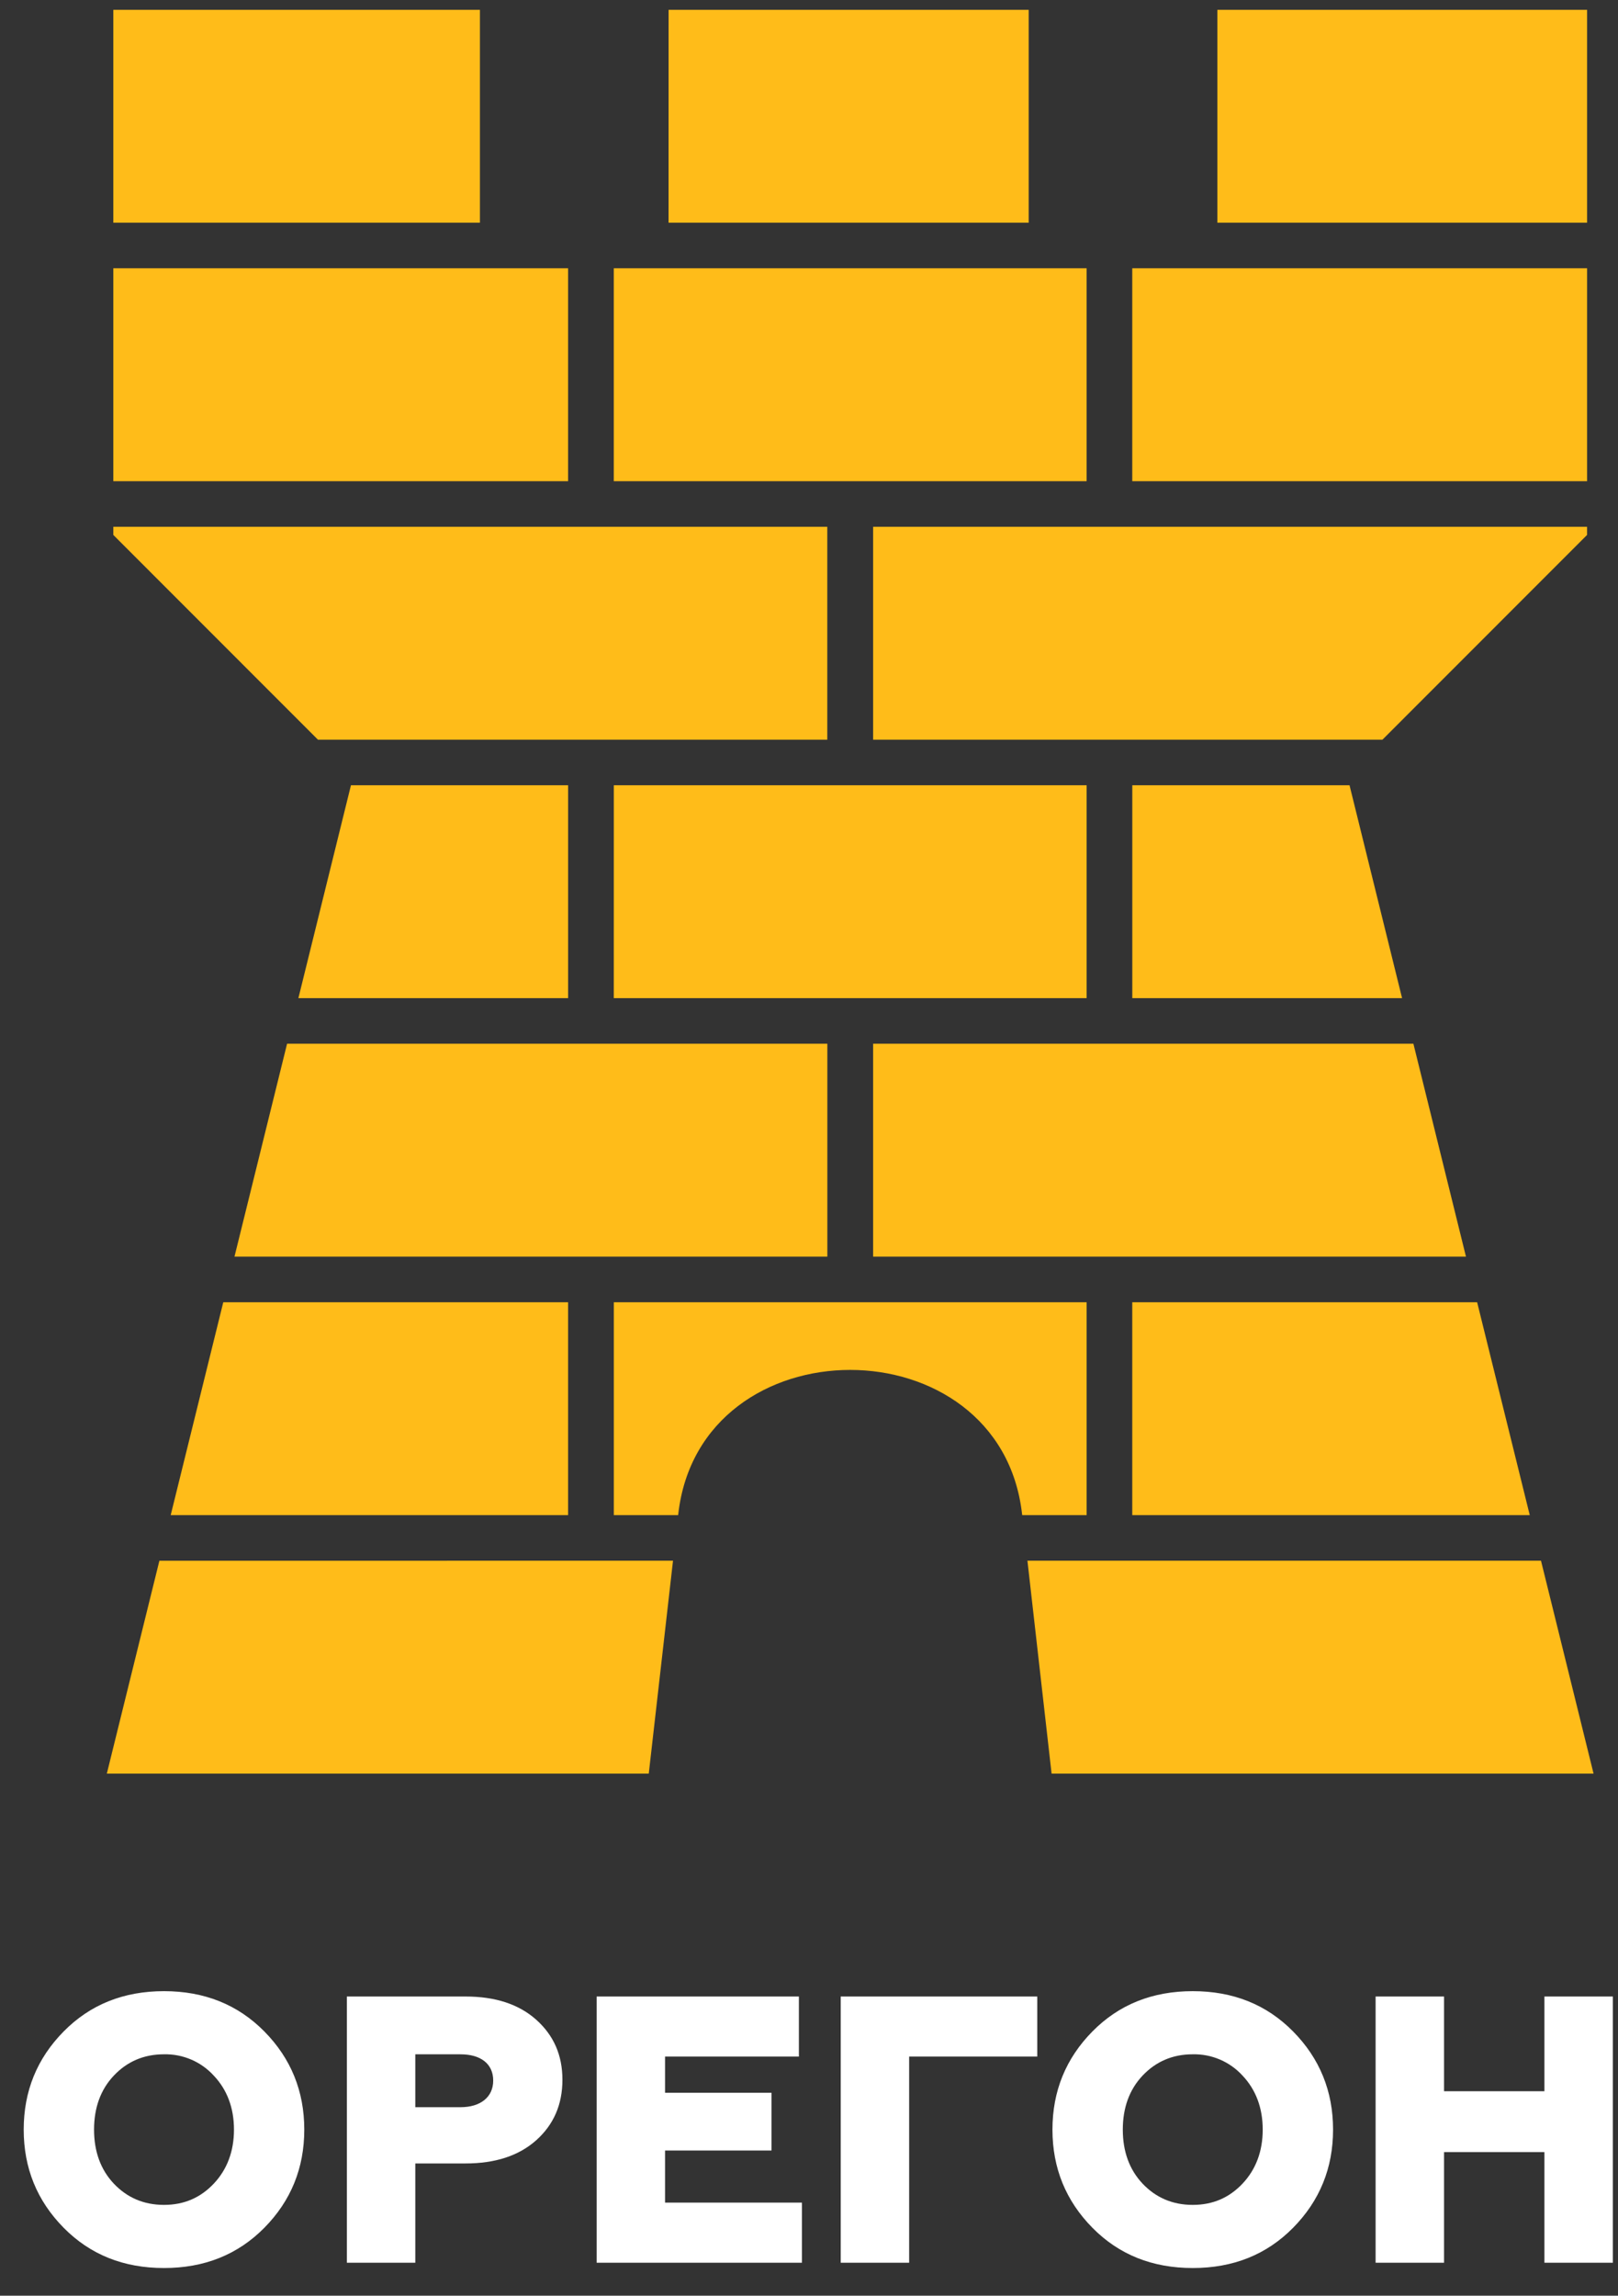 <svg width="86" height="122" viewBox="0 0 86 122" fill="none" xmlns="http://www.w3.org/2000/svg">
<rect x="0" y="0" width="86" height="122" fill="#333333" stroke="none"/>
<g clip-path="url(#clip0_236_18)">
<path d="M35.772 82.941L34.483 94.256H5.678L8.472 82.943L35.772 82.941ZM81.907 82.941L84.701 94.256H55.894L54.61 82.941H81.907ZM30.195 69.207V80.518H9.073L11.867 69.207H30.195ZM57.756 69.207V80.518H54.333L54.325 80.463C53.167 70.251 37.21 70.246 36.051 80.463L36.045 80.518H32.626V69.207H57.756ZM78.513 69.207L81.309 80.518H60.182V69.207H78.513ZM43.975 55.467V66.781H12.463L15.259 55.467H43.975ZM75.125 55.467L77.919 66.781H46.409V55.467H75.125ZM30.196 41.731V53.044H15.86L18.654 41.731H30.196ZM32.626 41.731H57.756V53.044H32.624L32.626 41.731ZM71.73 41.731L74.523 53.044H60.184V41.731H71.73ZM43.972 27.995V39.31H16.9L6.023 28.428V27.995H43.972ZM84.356 27.995V28.428L73.479 39.31H46.409V27.995H84.356ZM6.023 14.257H30.195V25.572H6.023V14.257ZM32.624 14.257H57.755V25.572H32.624V14.257ZM60.182 14.257H84.357V25.572H60.182V14.257ZM6.023 0.522H25.509V11.836H6.023V0.522ZM35.537 0.522H54.677V11.836H35.535L35.537 0.522ZM64.705 0.522H84.357V11.836H64.705V0.522Z" fill="#FFBC19"/>
<path d="M8.717 117.175C9.788 117.175 10.657 116.792 11.363 116.045C12.071 115.296 12.436 114.326 12.436 113.175C12.436 112.022 12.071 111.053 11.363 110.306C11.029 109.939 10.62 109.648 10.163 109.452C9.707 109.257 9.214 109.161 8.717 109.172C7.645 109.172 6.757 109.556 6.049 110.306C5.342 111.053 4.999 112.022 4.999 113.175C4.999 114.326 5.342 115.296 6.049 116.045C6.757 116.792 7.647 117.175 8.717 117.175ZM8.717 120.53C6.574 120.53 4.796 119.825 3.382 118.389C1.966 116.954 1.26 115.215 1.26 113.175C1.26 111.134 1.966 109.395 3.382 107.96C4.796 106.525 6.574 105.817 8.717 105.817C10.858 105.817 12.637 106.525 14.053 107.96C15.467 109.395 16.173 111.134 16.173 113.175C16.173 115.215 15.467 116.954 14.053 118.389C12.637 119.823 10.858 120.53 8.717 120.53ZM18.436 120.248V106.101H24.742C26.318 106.101 27.57 106.505 28.5 107.333C29.428 108.163 29.894 109.213 29.894 110.527C29.894 111.84 29.43 112.911 28.5 113.741C27.57 114.569 26.318 114.973 24.741 114.973H22.074V120.248H18.436ZM22.074 111.983H24.479C25.527 111.983 26.215 111.457 26.215 110.567C26.215 109.678 25.55 109.173 24.479 109.173H22.074V111.983ZM31.713 120.248V106.101H42.463V109.294H35.349V111.215H41.008V114.285H35.349V117.053H42.625V120.248H31.713ZM44.685 120.248V106.101H55.132V109.294H48.323V120.248H44.685ZM63.397 117.175C64.468 117.175 65.337 116.792 66.043 116.045C66.751 115.296 67.116 114.326 67.116 113.175C67.116 112.022 66.751 111.053 66.045 110.306C65.71 109.939 65.301 109.647 64.844 109.452C64.387 109.256 63.894 109.161 63.397 109.172C62.327 109.172 61.438 109.556 60.729 110.306C60.023 111.053 59.679 112.022 59.679 113.175C59.679 114.326 60.023 115.296 60.73 116.045C61.437 116.792 62.327 117.175 63.397 117.175ZM63.397 120.53C61.255 120.53 59.476 119.825 58.062 118.389C56.648 116.954 55.94 115.215 55.94 113.175C55.94 111.134 56.648 109.395 58.062 107.96C59.476 106.525 61.255 105.817 63.397 105.817C65.54 105.817 67.319 106.525 68.733 107.96C70.147 109.395 70.855 111.134 70.855 113.175C70.855 115.215 70.147 116.954 68.733 118.389C67.319 119.823 65.54 120.53 63.397 120.53ZM73.116 120.248V106.101H76.754V111.134H82.089V106.101H85.727V120.248H82.089V114.368H76.754V120.248H73.116Z" fill="white"/>
</g>
<defs>
<clipPath id="clip0_236_18">
<rect width="85.915" height="122" fill="white"/>
</clipPath>
</defs>
</svg>
